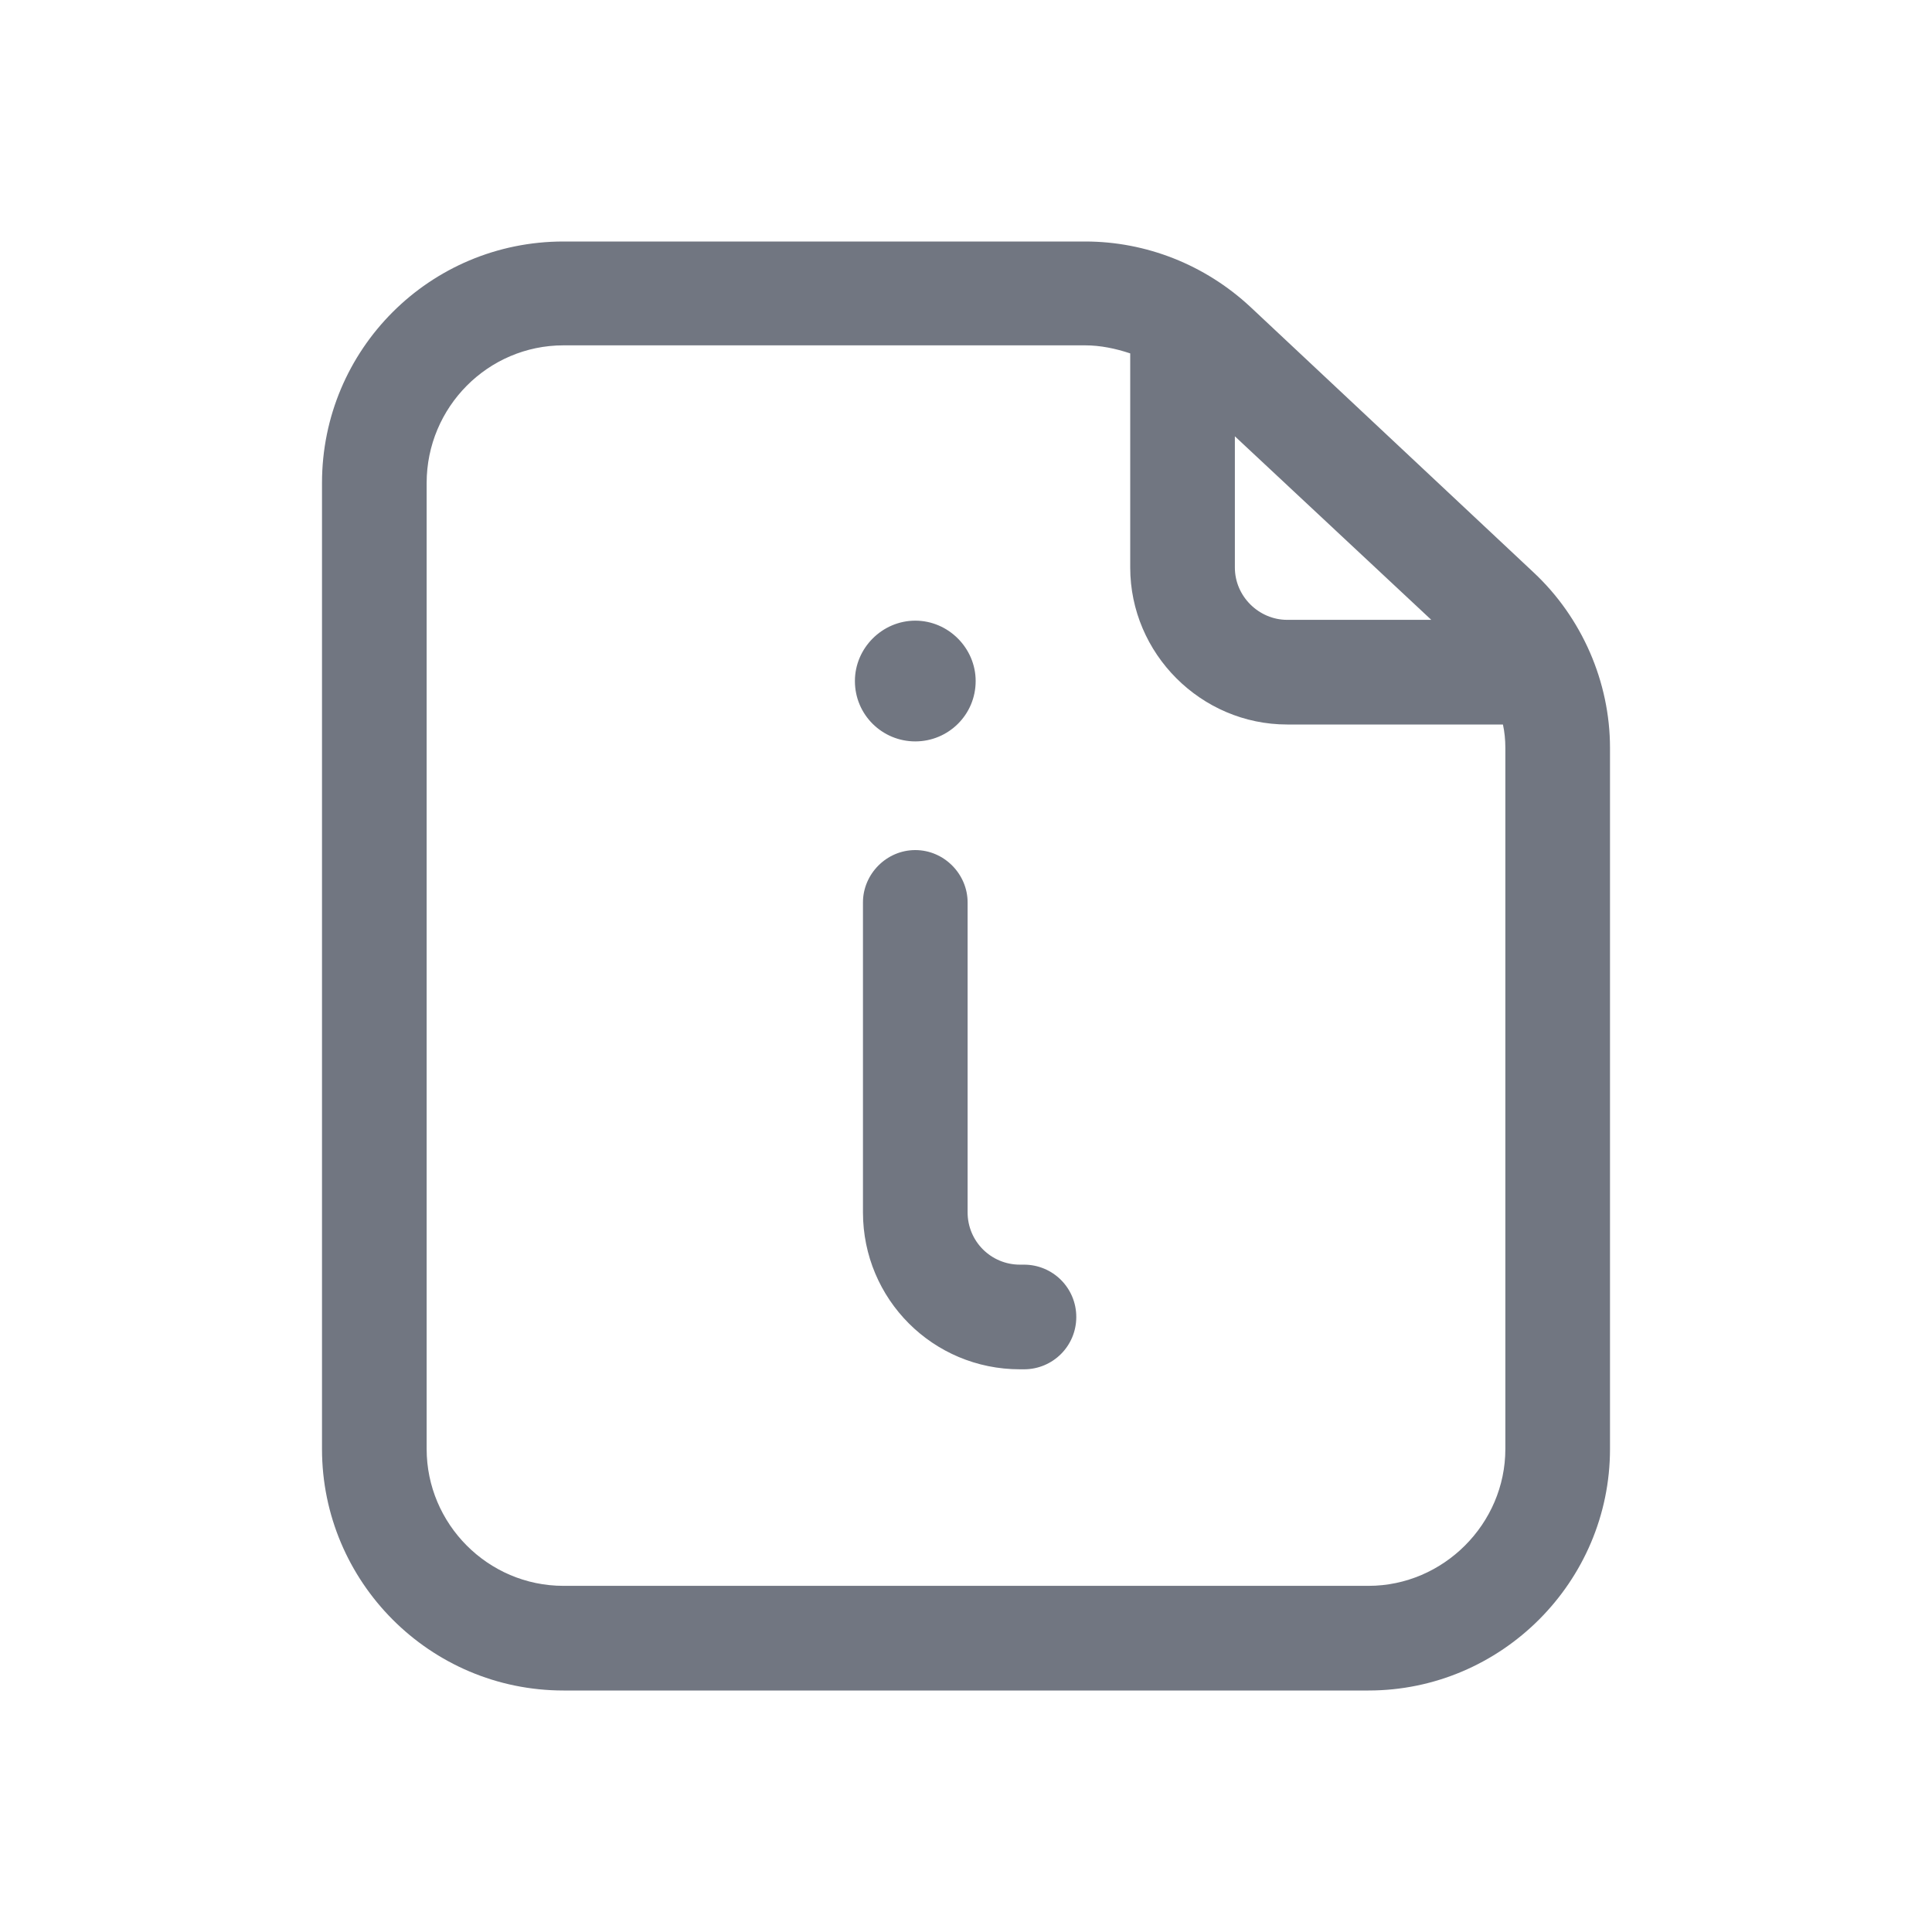<svg width="24" height="24" viewBox="0 0 24 24" fill="none" xmlns="http://www.w3.org/2000/svg" xmlns:xlink="http://www.w3.org/1999/xlink">
	<desc>
			Created with Pixso.
	</desc>
	<defs>
		<clipPath id="clip17_612">
			<rect id="Outline / Account Detail Outline" width="24" height="24" fill="white" fill-opacity="0"/>
		</clipPath>
	</defs>
	<g clip-path="url(#clip17_612)">
		<path id="Shape" d="M7 3C5.34 3 4 4.34 4 6L4 18C4 19.65 5.34 21 7 21L17 21C18.65 21 20 19.65 20 18L20 9.29C20 8.47 19.65 7.67 19.05 7.11L15.53 3.81C14.97 3.29 14.24 3 13.48 3L7 3ZM13.48 4.29L7 4.29C6.06 4.29 5.3 5.06 5.3 6L5.3 18C5.3 18.93 6.06 19.7 7 19.7L17 19.7C17.93 19.7 18.7 18.93 18.7 18L18.7 9.29C18.7 9.19 18.69 9.09 18.67 9L15.99 9C14.92 9 14.04 8.12 14.04 7.05L14.04 4.39C13.86 4.33 13.67 4.29 13.48 4.29ZM15.34 5.42L17.78 7.7L15.99 7.7C15.64 7.7 15.34 7.41 15.34 7.05L15.34 5.42ZM12.12 8.46C12.12 8.05 11.78 7.71 11.37 7.71C10.96 7.71 10.62 8.05 10.62 8.46C10.62 8.88 10.96 9.21 11.37 9.21C11.78 9.21 12.12 8.88 12.12 8.46ZM12.02 11.21C12.02 10.86 11.73 10.56 11.37 10.56C11.01 10.56 10.72 10.86 10.72 11.21L10.72 15.06C10.72 16.14 11.59 17.01 12.67 17.01L12.72 17.01C13.08 17.01 13.37 16.72 13.37 16.36C13.37 16 13.08 15.71 12.72 15.71L12.67 15.71C12.31 15.71 12.02 15.42 12.02 15.06L12.02 11.21Z" fill="#717681" fill-opacity="1" fill-rule="evenodd"/>
	</g>
</svg>
